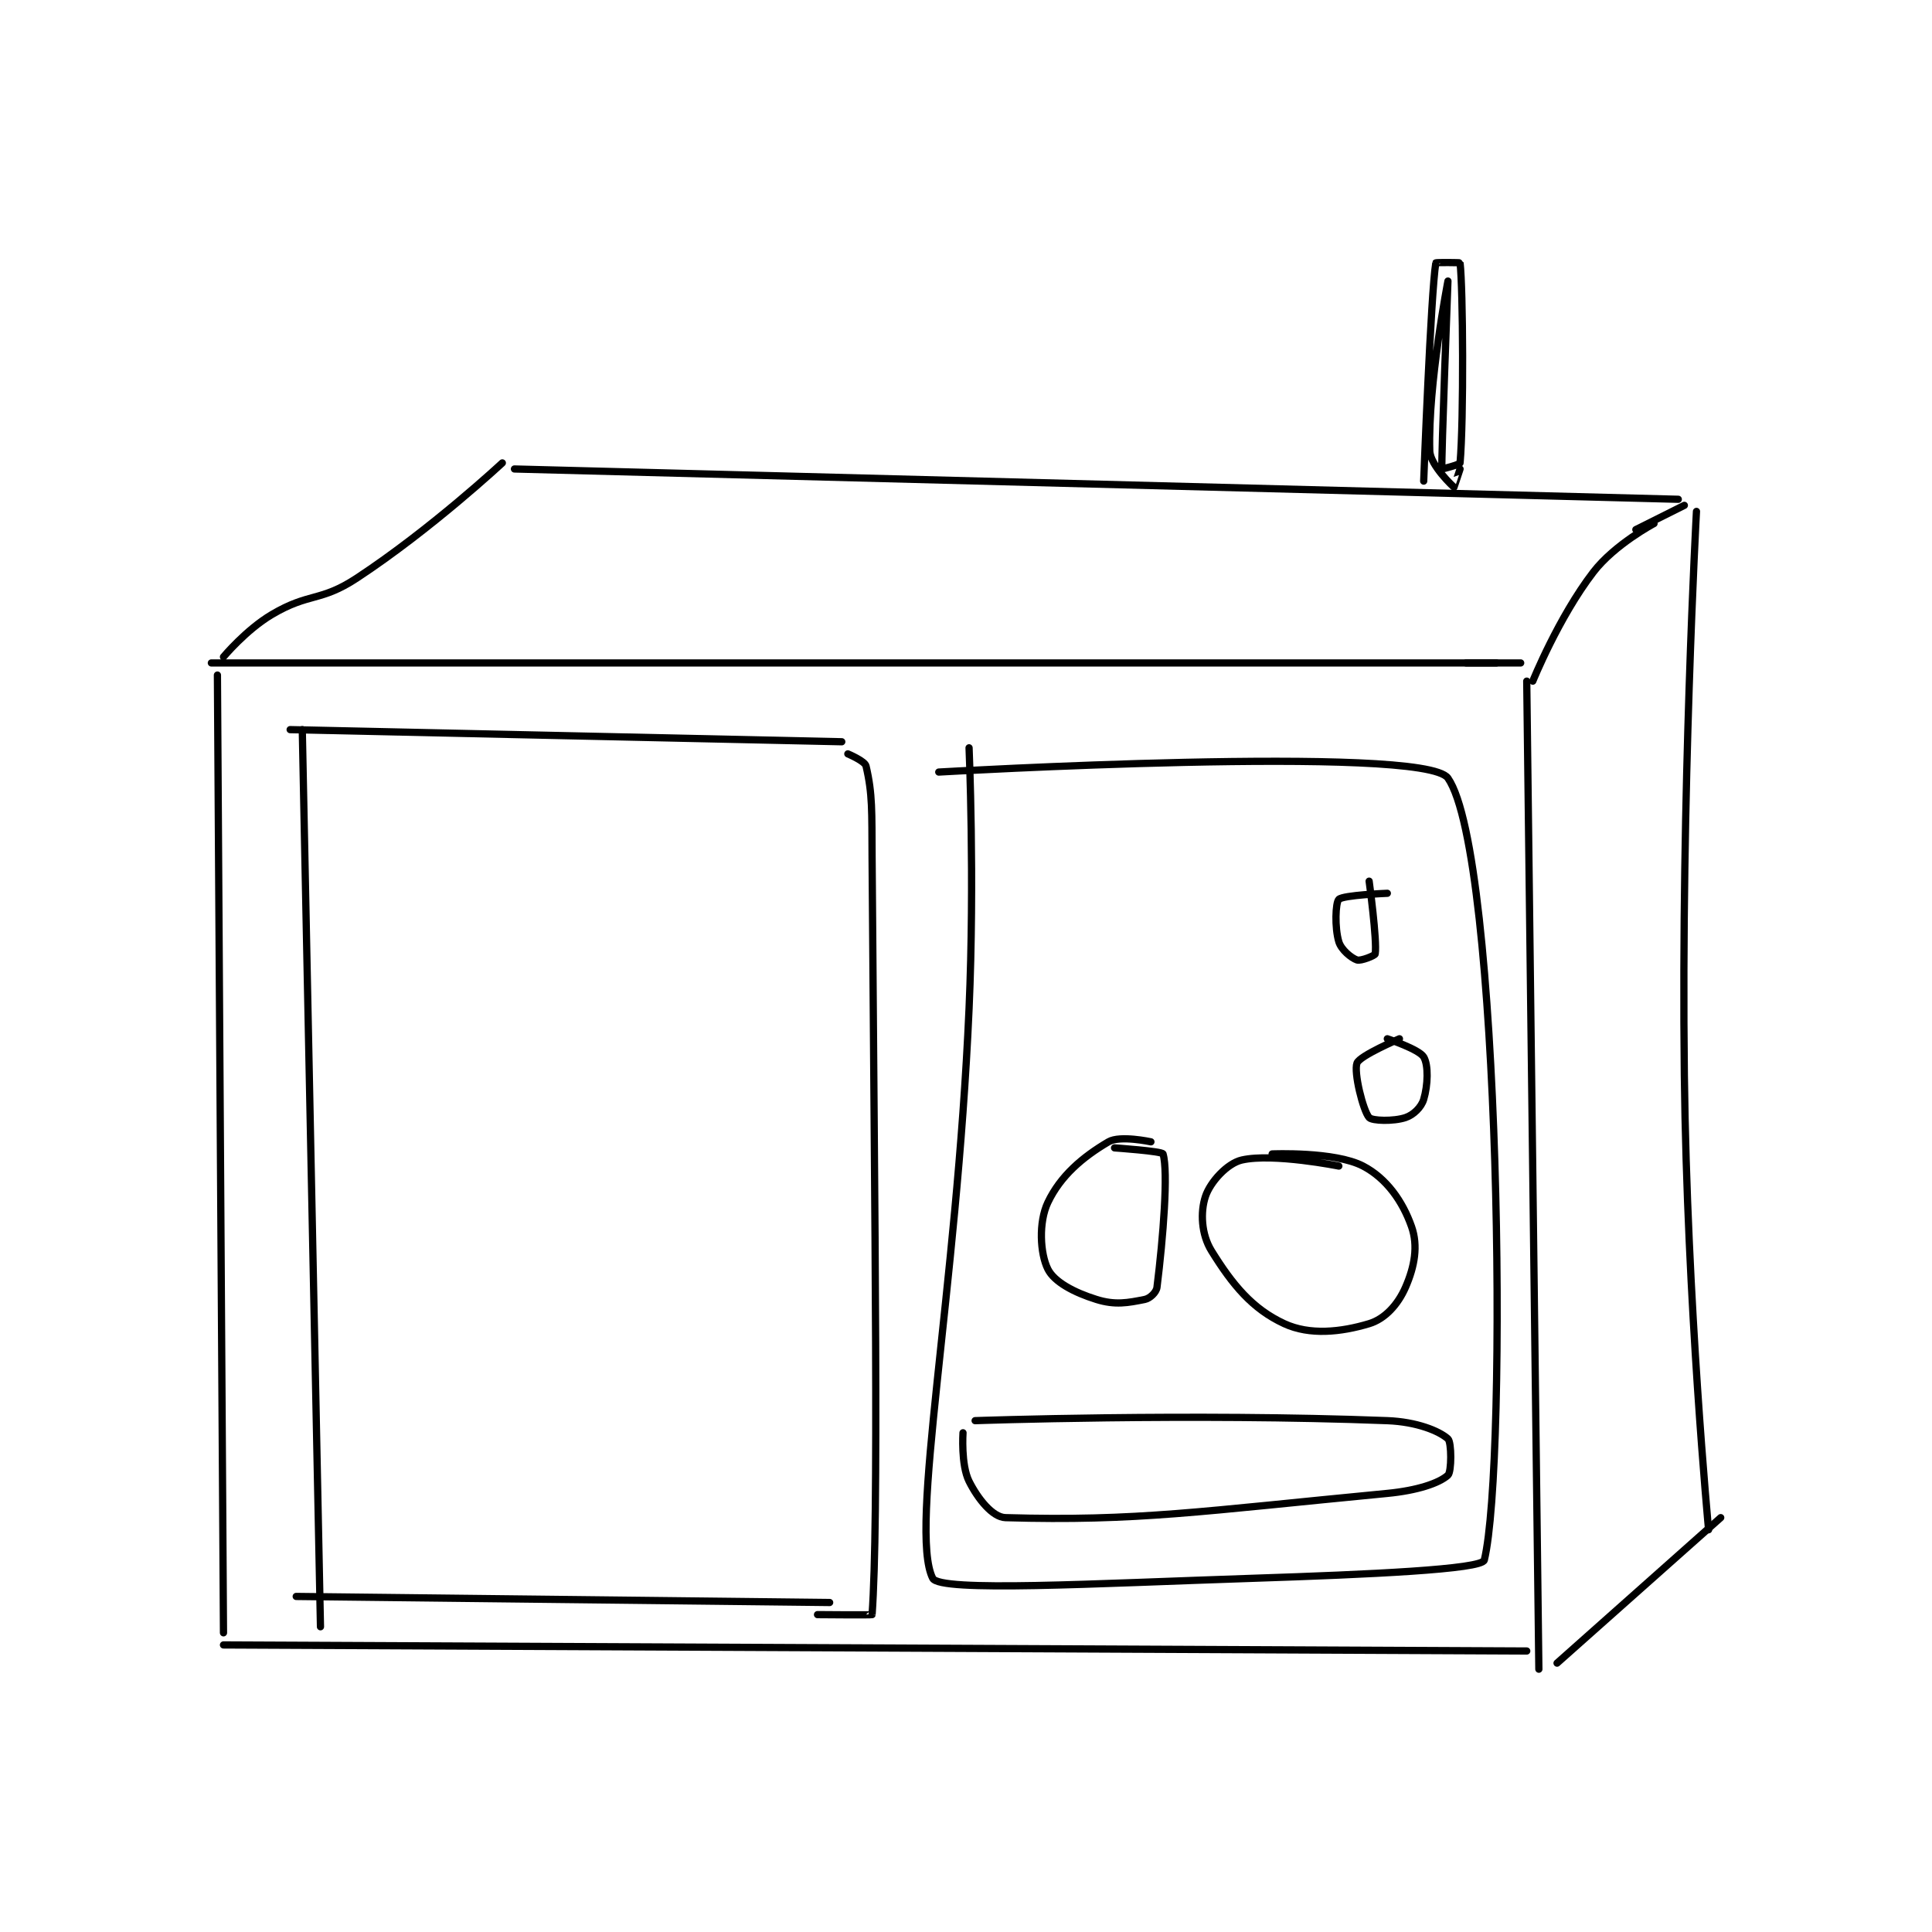 <?xml version="1.0" encoding="utf-8"?>
<!DOCTYPE svg PUBLIC "-//W3C//DTD SVG 1.1//EN" "http://www.w3.org/Graphics/SVG/1.1/DTD/svg11.dtd">
<svg viewBox="0 0 800 800" preserveAspectRatio="xMinYMin meet" xmlns="http://www.w3.org/2000/svg" version="1.1">
<g fill="none" stroke="black" stroke-linecap="round" stroke-linejoin="round" stroke-width="1.195">
<g transform="translate(87.52,108.854) scale(2.51) translate(-208,-108.133)">
<path id="0" d="M208 174.133 L420 174.133 "/>
<path id="1" d="M209 176.133 L210 334.133 "/>
<path id="2" d="M210 336.133 L425 337.133 "/>
<path id="3" d="M424 174.133 L415 174.133 "/>
<path id="4" d="M425 177.133 L427 340.133 "/>
<path id="5" d="M210 173.133 C210 173.133 213.719 168.663 218 166.133 C224.188 162.477 225.953 164.111 232 160.133 C244.297 152.043 256 141.133 256 141.133 "/>
<path id="6" d="M426 177.133 C426 177.133 430.247 166.612 436 159.133 C439.514 154.565 446 151.133 446 151.133 "/>
<path id="7" d="M430 339.133 L457 315.133 "/>
<path id="8" d="M451 148.133 L443 152.133 "/>
<path id="9" d="M453 149.133 C453 149.133 450.448 195.782 451 242.133 C451.445 279.547 455 317.133 455 317.133 "/>
<path id="10" d="M258 142.133 L450 147.133 "/>
<path id="11" d="M408 144.133 C408 144.133 409.18 113.056 410 108.133 C410.015 108.043 413.993 108.074 414 108.133 C414.493 112.199 414.626 134.042 414 141.133 C413.976 141.405 411.003 142.176 411 142.133 C410.89 140.49 412 111.133 412 111.133 C412 111.133 408.679 128.234 409 139.133 C409.07 141.522 412.896 145.071 413 145.133 C413.011 145.14 414 142.133 414 142.133 "/>
<path id="12" d="M221 185.133 L312 187.133 "/>
<path id="13" d="M222 328.133 L310 329.133 "/>
<path id="14" d="M313 189.133 C313 189.133 315.805 190.304 316 191.133 C317.099 195.804 316.947 198.647 317 206.133 C317.445 268.492 318.119 315.589 317 331.133 C316.994 331.214 308 331.133 308 331.133 "/>
<path id="15" d="M223 185.133 L226 333.133 "/>
<path id="16" d="M328 192.133 C328 192.133 408.124 187.535 412 193.133 C420.725 205.736 421.89 306.087 418 322.133 C417.627 323.67 398.97 324.508 380 325.133 C353.611 326.003 328.162 327.457 327 325.133 C323.011 317.156 330.944 278.079 333 231.133 C333.938 209.718 333 188.133 333 188.133 "/>
<path id="17" d="M334 299.133 C334 299.133 369.467 297.882 402 299.133 C406.839 299.32 410.546 300.825 412 302.133 C412.618 302.69 412.618 307.577 412 308.133 C410.546 309.442 406.966 310.657 402 311.133 C371.405 314.067 360.665 315.761 339 315.133 C336.873 315.072 334.441 312.015 333 309.133 C331.639 306.412 332 301.133 332 301.133 "/>
<path id="18" d="M363 253.133 C363 253.133 357.894 252.019 356 253.133 C351.702 255.662 348.087 258.75 346 263.133 C344.445 266.4 344.712 271.558 346 274.133 C347.053 276.24 350.281 277.971 354 279.133 C357.111 280.106 359.198 279.694 362 279.133 C362.841 278.965 363.895 277.97 364 277.133 C365.029 268.903 365.879 258.022 365 255.133 C364.861 254.676 357 254.133 357 254.133 "/>
<path id="19" d="M394 257.133 C394 257.133 383.176 254.957 378 256.133 C375.584 256.683 372.792 259.758 372 262.133 C371.142 264.707 371.293 268.377 373 271.133 C376.447 276.702 379.733 280.702 385 283.133 C389.204 285.074 394.321 284.537 399 283.133 C401.607 282.351 403.754 279.981 405 277.133 C406.508 273.687 407.106 270.293 406 267.133 C404.533 262.942 401.853 259.144 398 257.133 C393.323 254.693 383 255.133 383 255.133 "/>
<path id="20" d="M399 210.133 C399 210.133 400.34 219.922 400 222.133 C399.958 222.406 397.628 223.343 397 223.133 C396.058 222.819 394.391 221.437 394 220.133 C393.298 217.794 393.447 213.686 394 213.133 C394.711 212.423 402 212.133 402 212.133 "/>
<path id="21" d="M404 236.133 C404 236.133 397.471 238.909 397 240.133 C396.421 241.639 398.009 248.019 399 249.133 C399.49 249.685 403.033 249.789 405 249.133 C406.311 248.696 407.609 247.437 408 246.133 C408.702 243.794 408.808 240.481 408 239.133 C407.238 237.863 402 236.133 402 236.133 "/>
</g>
</g>
</svg>
